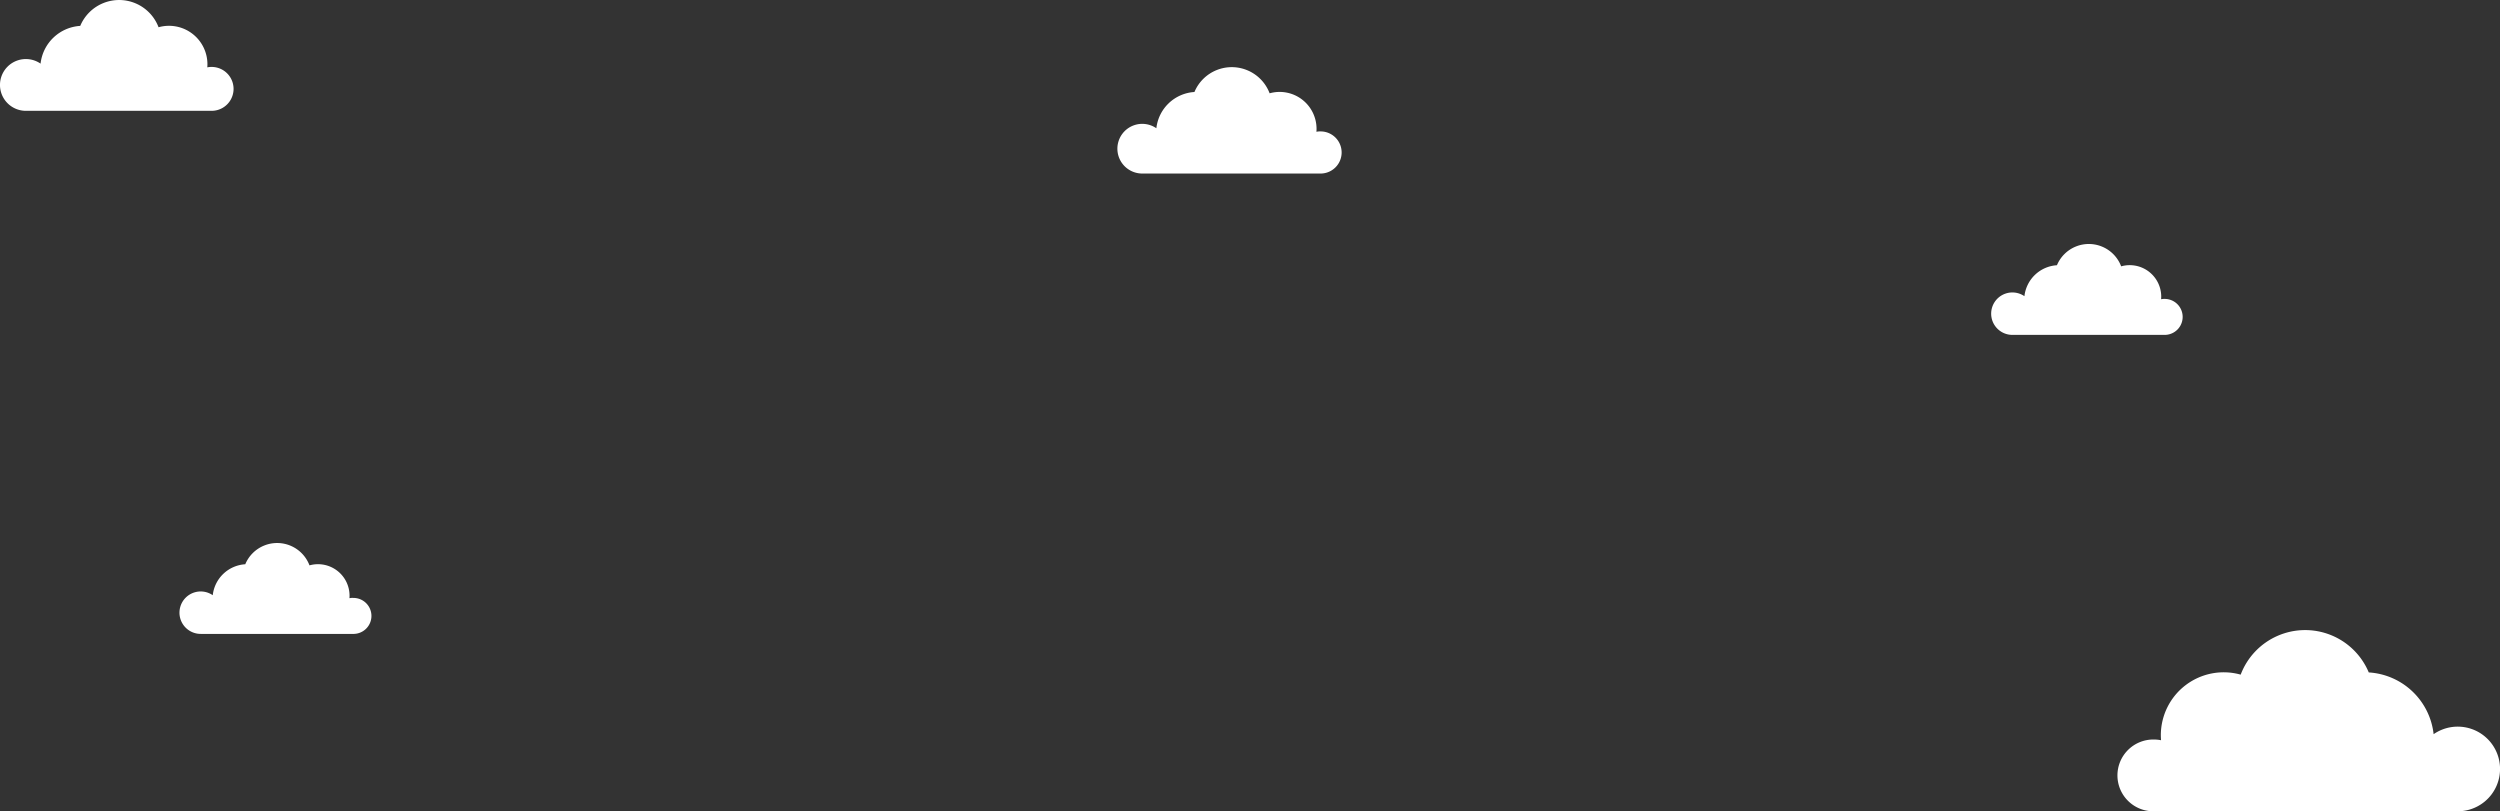 <svg xmlns="http://www.w3.org/2000/svg" viewBox="0 0 2042.9 662.99"><rect x="0" y="0" width="2042.9" height="662.99" fill="#333333" stroke="none"/><defs><style>.cls-1{fill:#fff;}</style></defs><title>Asset 2</title><g id="Layer_2" data-name="Layer 2"><g id="Layer_1-2" data-name="Layer 1"><path class="cls-1" d="M1079.12,107.35a17.27,17.27,0,0,0-3.4.33c.07-.8.11-1.61.11-2.43a30.16,30.16,0,0,0-38.34-29,33.07,33.07,0,0,0-61.44-1.07,33.36,33.36,0,0,0-31.12,29.63,20.3,20.3,0,1,0-11.52,37h47.28v0h98.43a17.21,17.21,0,1,0,0-34.42Z"/><path class="cls-1" d="M172.93,54.69a18.8,18.8,0,0,0-3.54.35c.07-.83.11-1.67.11-2.53a31.4,31.4,0,0,0-39.93-30.24,34.45,34.45,0,0,0-64-1.11A34.75,34.75,0,0,0,33.15,52a21.15,21.15,0,1,0-12,38.56H70.4v0H172.93a17.93,17.93,0,1,0,0-35.86Z"/><path class="cls-1" d="M288.45,488.54a15.41,15.41,0,0,0-2.9.28q.09-1,.09-2.07A25.77,25.77,0,0,0,252.9,462a28.24,28.24,0,0,0-52.48-.91,28.48,28.48,0,0,0-26.57,25.3A17.34,17.34,0,1,0,164,518h40.38v0h84.06a14.7,14.7,0,1,0,0-29.39Z"/><path class="cls-1" d="M1768.88,244.23a15.33,15.33,0,0,0-2.9.29c0-.68.09-1.37.09-2.07a25.74,25.74,0,0,0-32.74-24.8,28.24,28.24,0,0,0-52.48-.91,28.48,28.48,0,0,0-26.57,25.3,17.34,17.34,0,1,0-9.84,31.62h40.37v0h84.07a14.7,14.7,0,0,0,0-29.4Z"/><path class="cls-1" d="M1760.15,604.31a29,29,0,0,1,5.78.58c-.11-1.37-.18-2.75-.18-4.14A51.38,51.38,0,0,1,1831,551.29a56.33,56.33,0,0,1,104.66-1.81,56.81,56.81,0,0,1,53,50.46,34.58,34.58,0,1,1,19.62,63h-80.52v0H1760.15a29.32,29.32,0,1,1,0-58.63Z"/></g></g></svg>